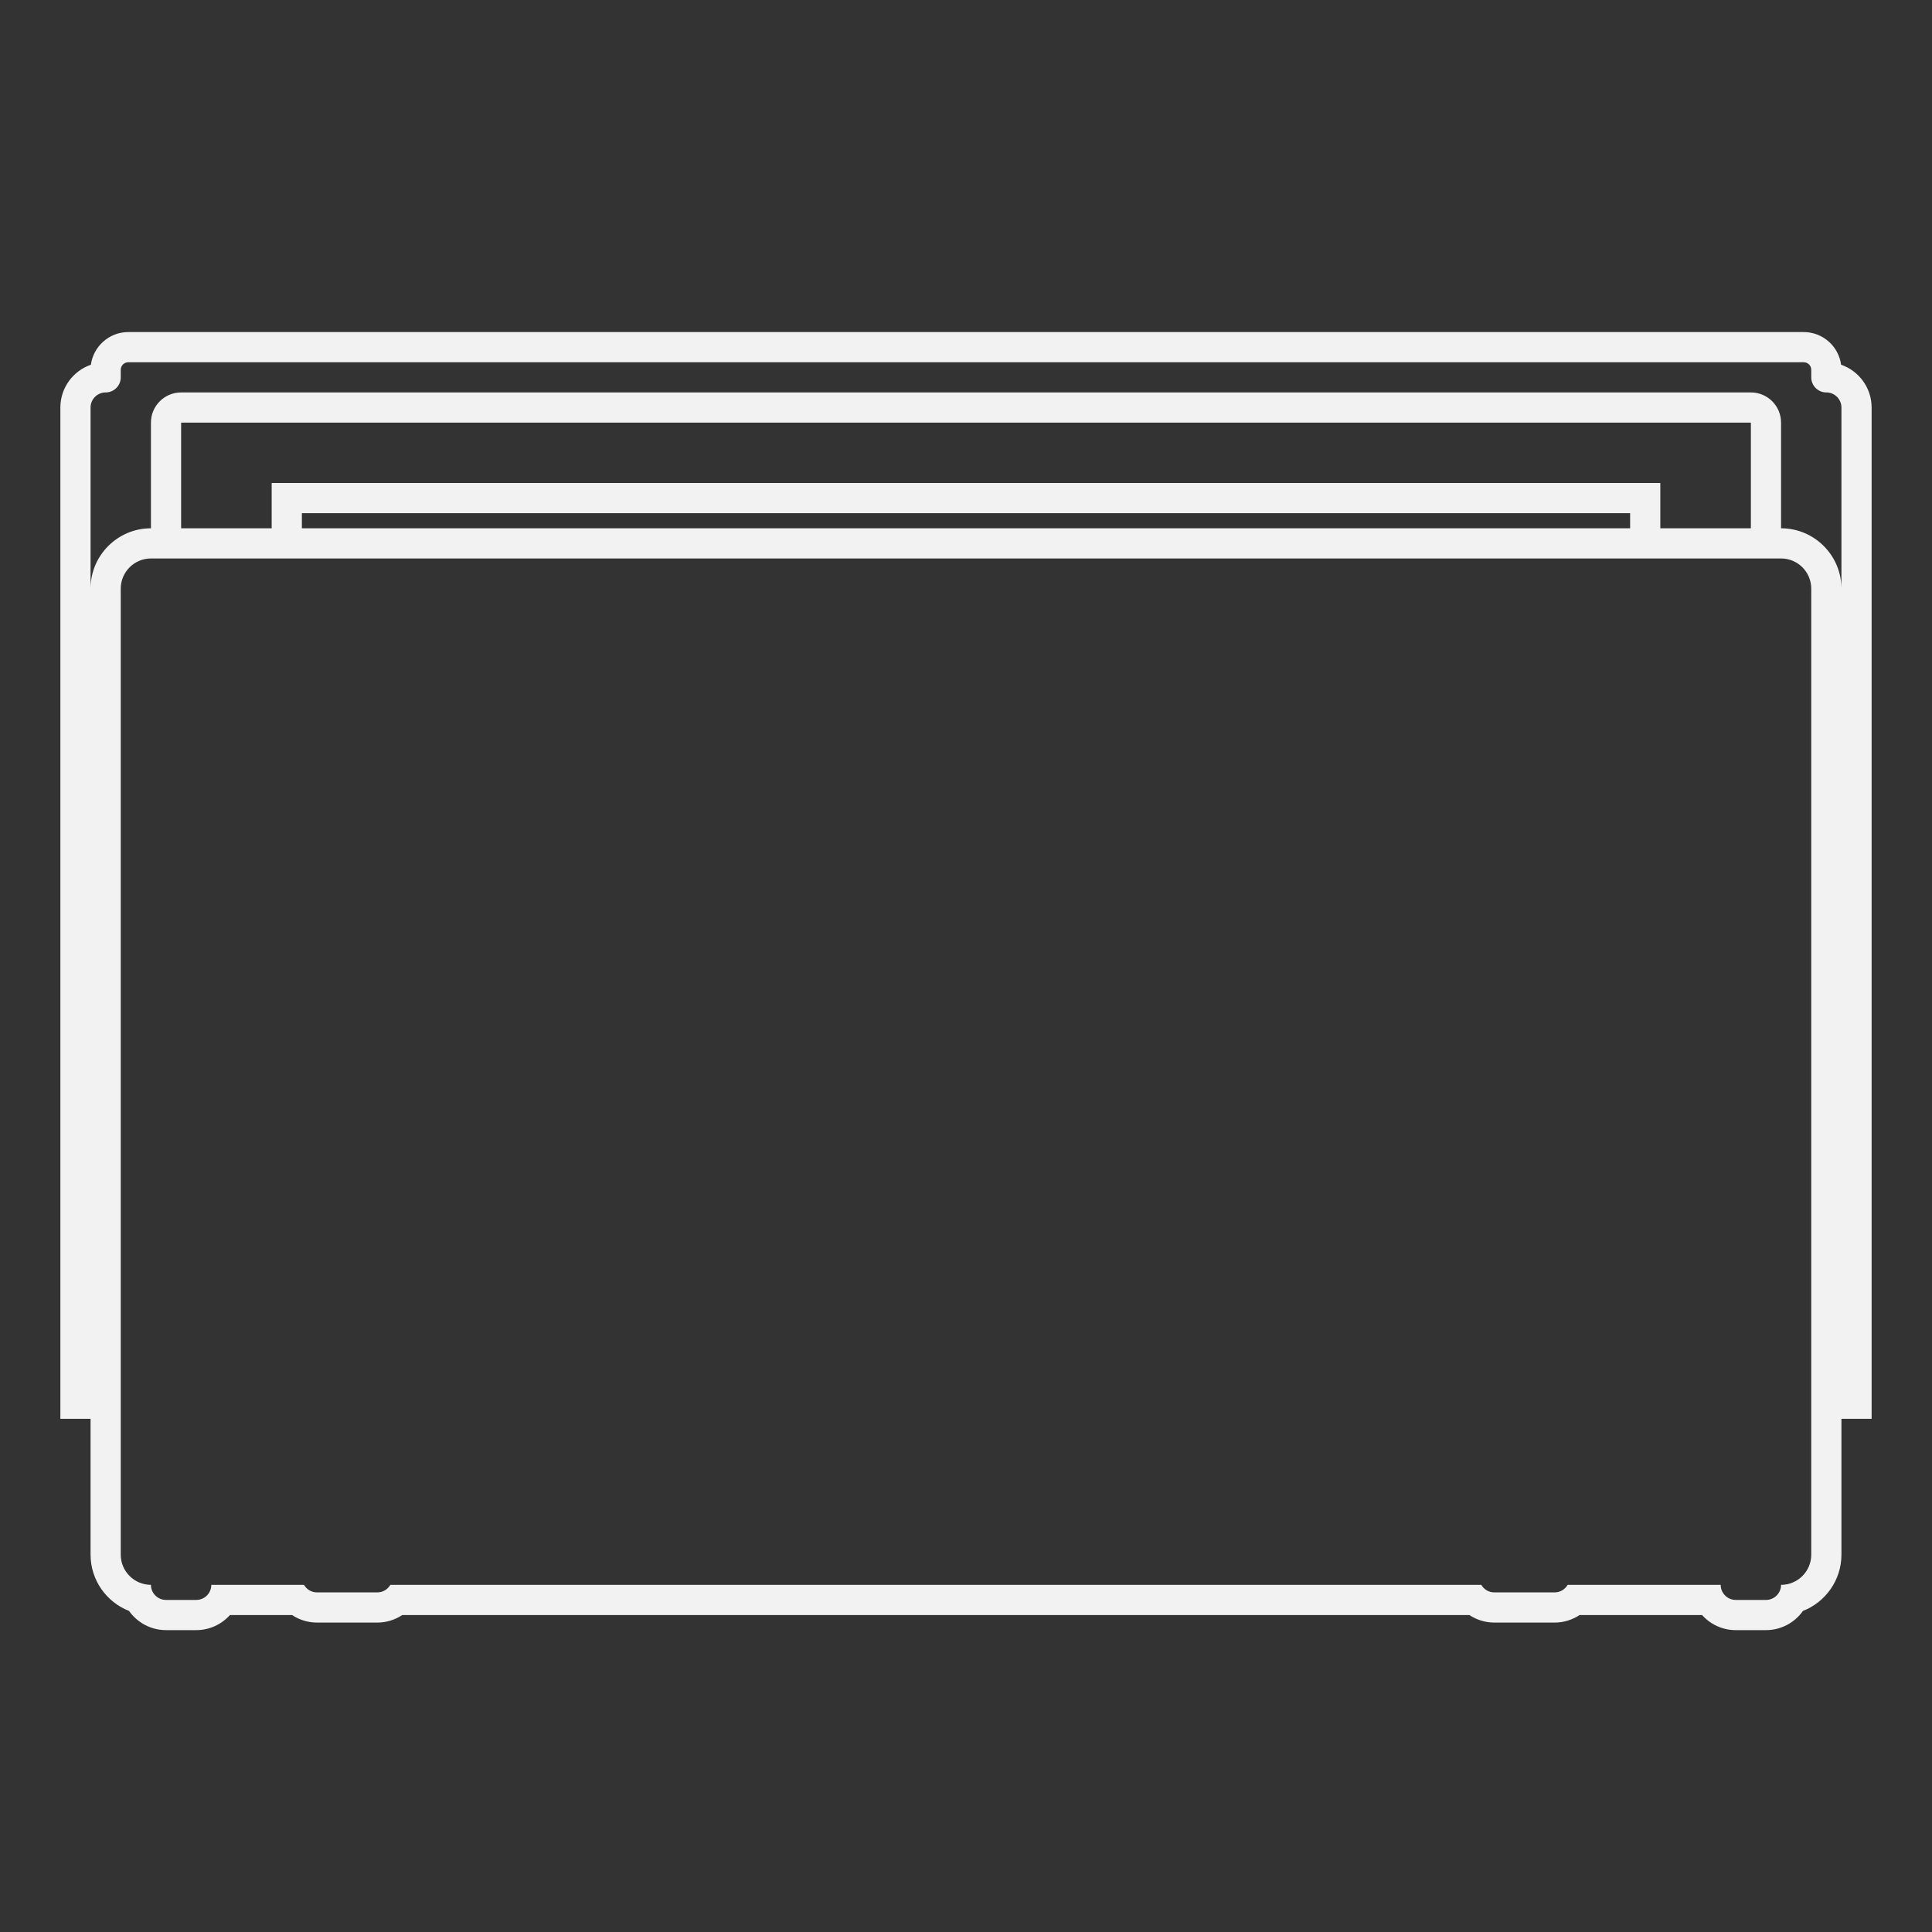 <?xml version="1.0" encoding="UTF-8" standalone="no"?>
<svg
   xmlns:dc="http://purl.org/dc/elements/1.1/"
   xmlns:cc="http://creativecommons.org/ns#"
   xmlns:rdf="http://www.w3.org/1999/02/22-rdf-syntax-ns#"
   xmlns:svg="http://www.w3.org/2000/svg"
   xmlns="http://www.w3.org/2000/svg"
   viewBox="0 0 320 320"
   height="320"
   width="320"
   xml:space="preserve"
   version="1.1"
   id="svg2"><rect x="0" y="0" width="320" height="320" fill="#333333" stroke="none"/><defs
     id="defs6"><clipPath
       id="clipPath16"
       clipPathUnits="userSpaceOnUse"><path
         id="path18"
         d="M 0,256 256,256 256,0 0,0 0,256 Z" /></clipPath></defs><g
     transform="matrix(1.25,0,0,-1.25,0,320)"
     id="g10"><g
       id="g12"><g
         clip-path="url(#clipPath16)"
         id="g14"><g
           transform="translate(244,178)"
           id="g20"><path
             id="path22"
             style="fill:#f2f2f2;fill-opacity:1;fill-rule:nonzero;stroke:none"
             d="m 0,0 c 0,4.411 -3.589,8 -8,8 l 0,14 c 0,2.209 -1.791,4 -4,4 l -208,0 c -2.209,0 -4,-1.791 -4,-4 l 0,-14 c -4.411,0 -8,-3.589 -8,-8 l 0,24 c 0,1.104 0.896,2 2,2 1.104,0 2,0.896 2,2 l 0,1 c 0,0.552 0.448,1 1,1 l 222,0 c 0.553,0 1,-0.448 1,-1 l 0,-1 c 0,-1.104 0.896,-2 2,-2 1.104,0 2,-0.896 2,-2 L 0,0 Z m -28,8 -176,0 0,2 176,0 0,-2 z m 16,0 -12,0 0,6 -184,0 0,-6 -12,0 0,14 208,0 0,-14 z m 8,-136 c 0,-2.209 -1.791,-4 -4,-4 0,-1.104 -0.896,-2 -2,-2 l -4,0 c -1.104,0 -2,0.896 -2,2 l -20.277,0 c -0.347,-0.596 -0.985,-1 -1.723,-1 l -8,0 c -0.738,0 -1.376,0.404 -1.723,1 l -144.554,0 c -0.347,-0.596 -0.985,-1 -1.723,-1 l -8,0 c -0.738,0 -1.376,0.404 -1.723,1 l -12.277,0 c 0,-1.104 -0.896,-2 -2,-2 l -4,0 c -1.104,0 -2,0.896 -2,2 -2.209,0 -4,1.791 -4,4 l 0,18 0,4 0,106 c 0,2.209 1.791,4 4,4 l 4,0 12,0 4,0 176,0 4,0 12,0 4,0 c 2.209,0 4,-1.791 4,-4 l 0,-106 0,-4 0,-18 z M -0.045,29.673 C -0.375,32.113 -2.471,34 -5,34 l -222,0 c -2.529,0 -4.625,-1.887 -4.955,-4.327 C -234.307,28.86 -236,26.624 -236,24 l 0,-130 0,-4 4,0 0,-18 c 0,-3.388 2.117,-6.291 5.097,-7.455 1.088,-1.538 2.88,-2.545 4.903,-2.545 l 4,0 c 1.773,0 3.369,0.773 4.469,2 l 8.229,0 c 0.967,-0.641 2.113,-1 3.302,-1 l 8,0 c 1.189,0 2.335,0.359 3.302,1 l 141.396,0 c 0.966,-0.641 2.113,-1 3.302,-1 l 8,0 c 1.189,0 2.336,0.359 3.302,1 l 16.229,0 c 1.1,-1.227 2.696,-2 4.469,-2 l 4,0 c 2.023,0 3.815,1.007 4.903,2.545 2.98,1.164 5.097,4.067 5.097,7.455 l 0,18 4,0 0,4 0,130 c 0,2.624 -1.693,4.86 -4.045,5.673" /></g></g></g></g></svg>